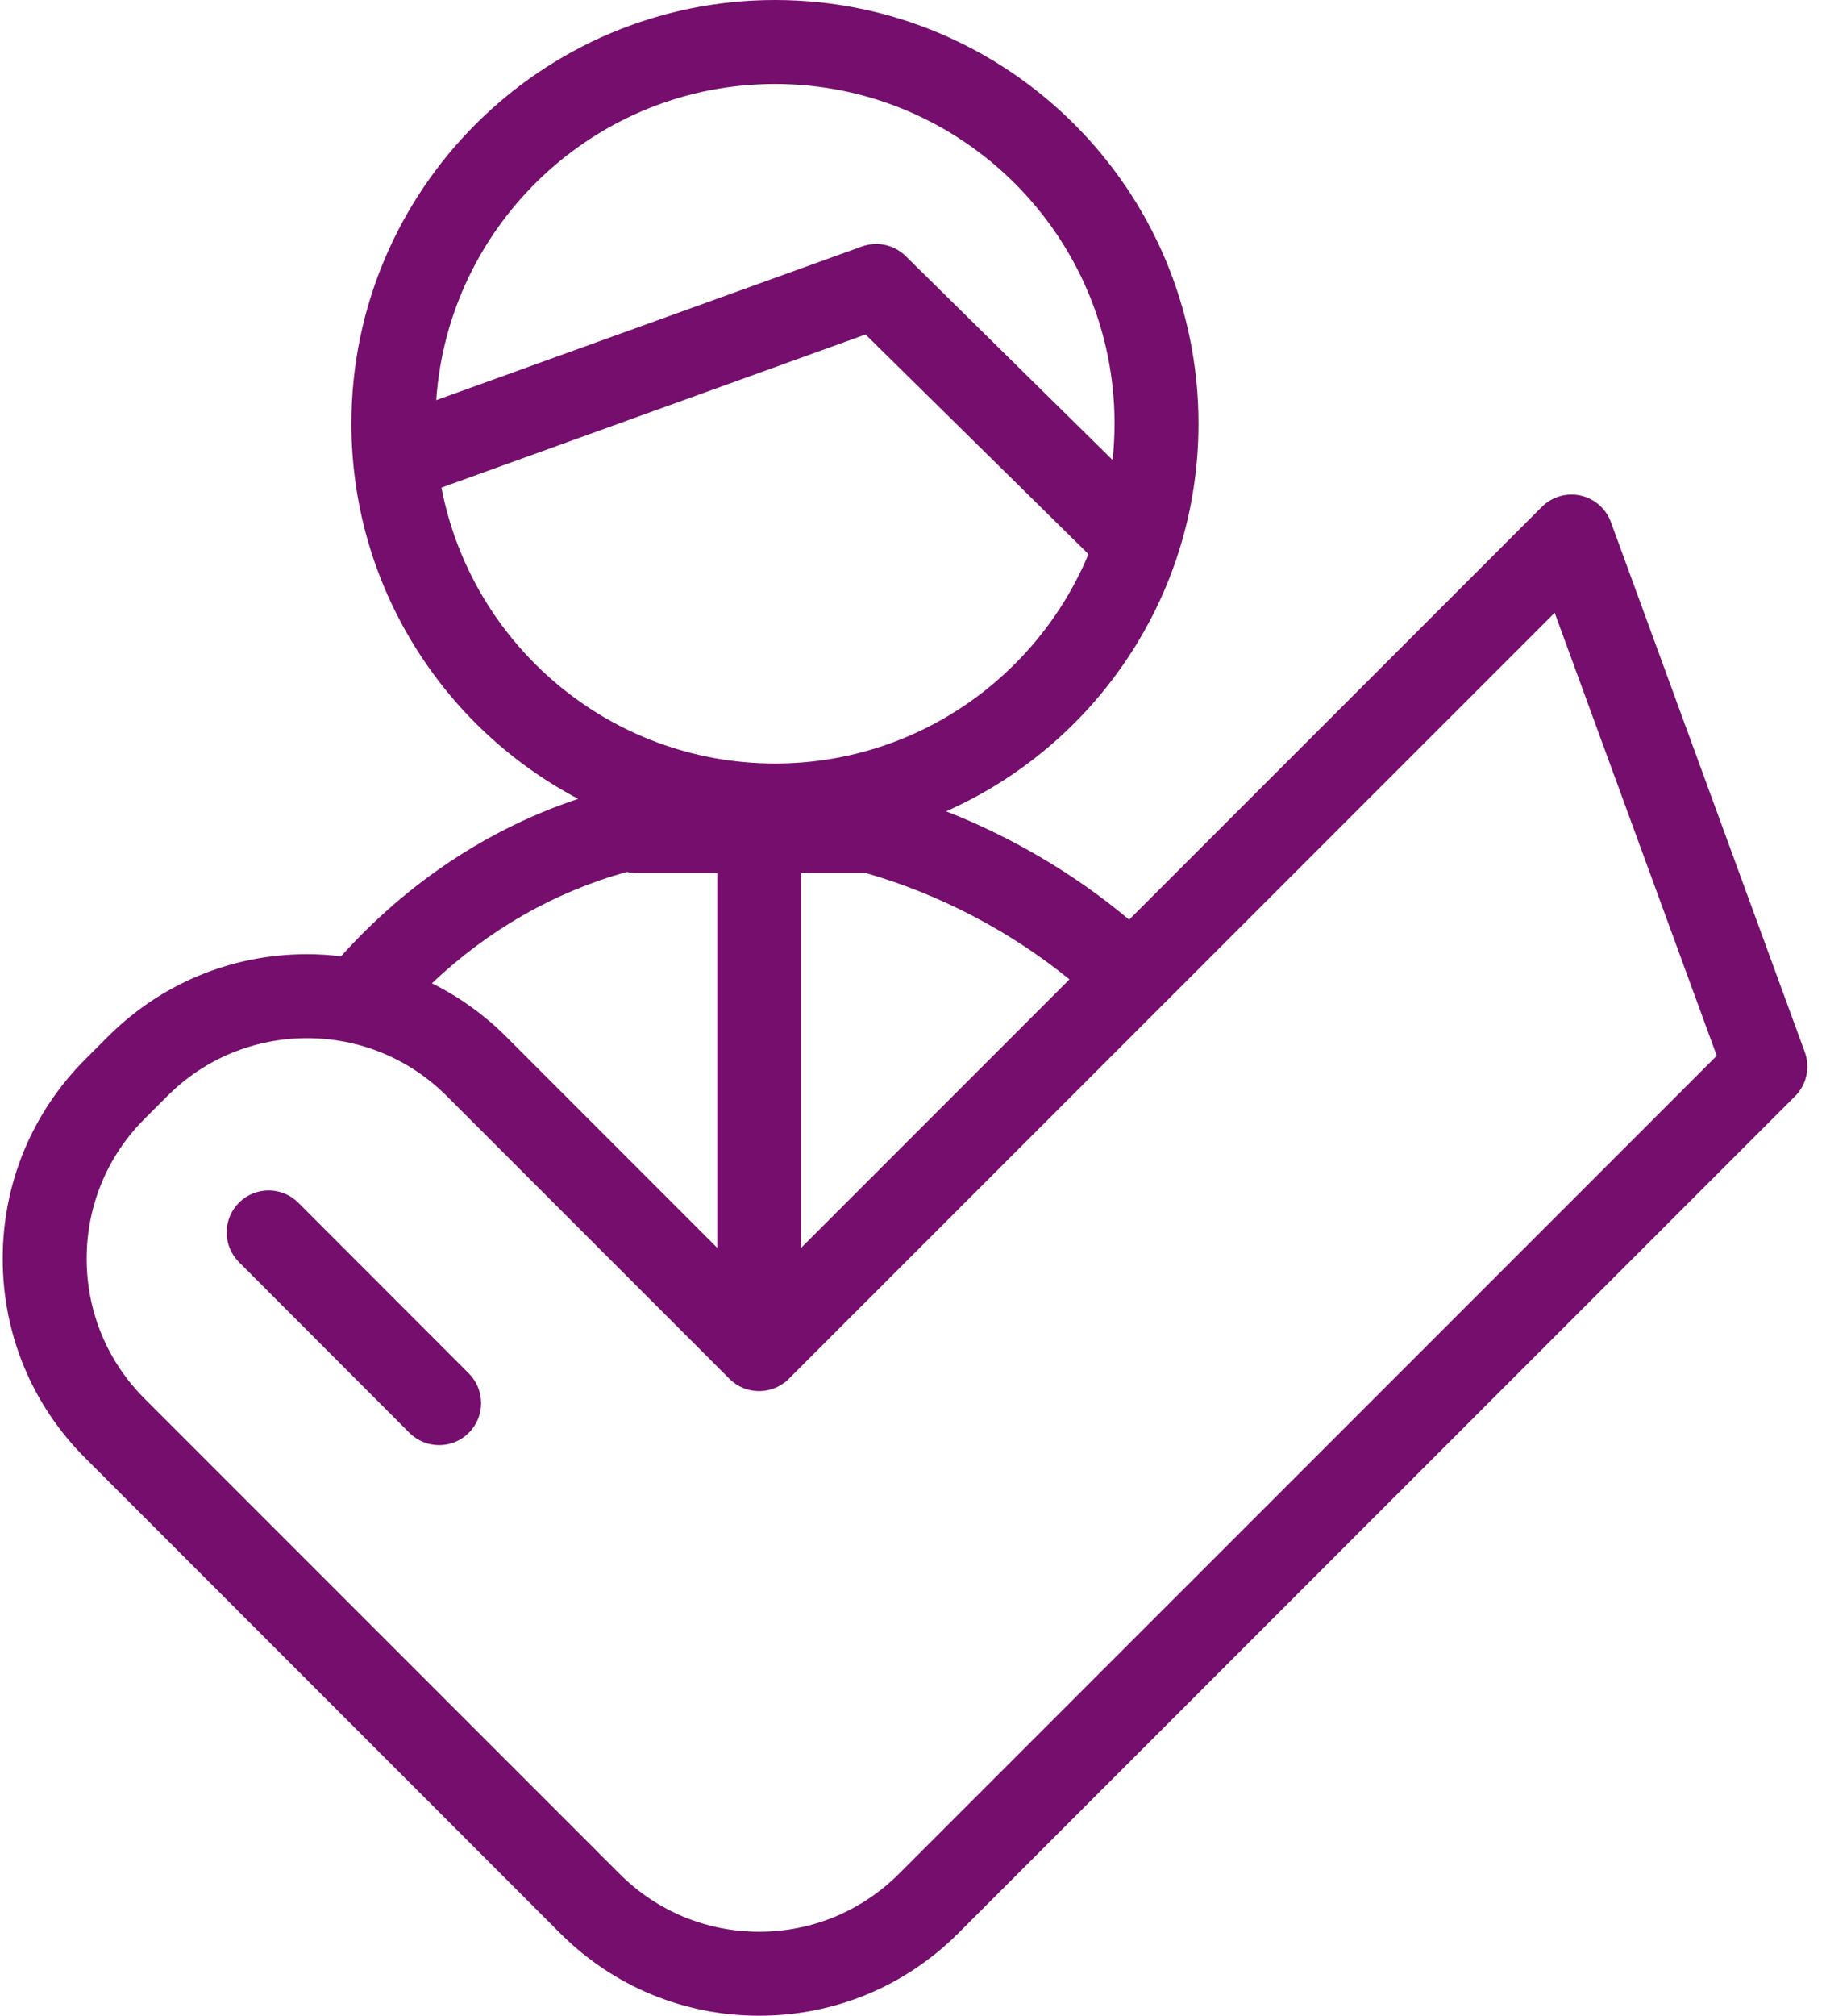 <svg width="29" height="32" viewBox="0 0 29 32" fill="none" xmlns="http://www.w3.org/2000/svg">
<path d="M28.663 16.702L25.584 8.289C25.506 8.075 25.324 7.916 25.102 7.867C24.88 7.818 24.648 7.886 24.487 8.047L17.933 14.6C17.066 13.873 16.064 13.286 15.026 12.88C17.385 11.834 19.034 9.469 19.034 6.725C19.034 3.017 16.017 0 12.309 0C8.599 0 5.581 3.017 5.581 6.725C5.581 9.308 7.043 11.555 9.183 12.682C7.765 13.154 6.478 14.002 5.417 15.181C5.239 15.16 5.058 15.148 4.876 15.148C3.68 15.148 2.557 15.614 1.712 16.459L1.354 16.817C0.508 17.663 0.043 18.787 0.043 19.983C0.043 21.18 0.509 22.303 1.354 23.147L8.534 30.328L8.892 30.686C9.737 31.533 10.861 32 12.057 32C12.057 32 12.057 32 12.057 32C13.253 32 14.377 31.534 15.223 30.687L15.582 30.328C15.586 30.324 15.59 30.32 15.594 30.316L28.509 17.402C28.692 17.219 28.753 16.946 28.663 16.702ZM16.985 15.548L12.725 19.808V13.859H13.747V13.859C14.888 14.183 16.034 14.773 16.985 15.548ZM12.309 1.333C15.282 1.333 17.701 3.752 17.701 6.725C17.701 6.92 17.69 7.113 17.67 7.303L14.383 4.065C14.2 3.885 13.93 3.826 13.689 3.913L6.928 6.353C7.121 3.553 9.459 1.333 12.309 1.333ZM7.011 7.741L13.746 5.31L17.287 8.797C16.474 10.747 14.549 12.121 12.309 12.121C9.681 12.121 7.488 10.232 7.011 7.741ZM9.955 13.842C10.002 13.853 10.051 13.859 10.102 13.859H11.391V19.81L8.041 16.46C7.69 16.109 7.291 15.824 6.859 15.61C7.759 14.758 8.812 14.159 9.955 13.842ZM14.28 29.744L14.28 29.744C13.686 30.339 12.897 30.667 12.057 30.667C12.057 30.667 12.057 30.667 12.057 30.667C11.218 30.667 10.429 30.339 9.836 29.744L9.477 29.386V29.385H9.477L2.296 22.204C1.703 21.612 1.377 20.823 1.376 19.983C1.376 19.143 1.703 18.354 2.296 17.761L2.655 17.402C3.248 16.808 4.037 16.481 4.876 16.481C5.716 16.481 6.504 16.808 7.098 17.402L11.586 21.89C11.825 22.129 12.2 22.147 12.461 21.947C12.467 21.943 12.473 21.94 12.478 21.935C12.486 21.928 12.494 21.92 12.503 21.913C12.511 21.905 12.52 21.898 12.528 21.889L24.691 9.728L27.265 16.76L14.28 29.744Z" fill="#750E6C"/>
<path d="M4.738 19.094C4.478 18.833 4.056 18.833 3.795 19.093C3.535 19.354 3.535 19.776 3.795 20.036L6.503 22.747C6.633 22.877 6.804 22.942 6.974 22.942C7.145 22.942 7.315 22.877 7.445 22.747C7.706 22.487 7.706 22.065 7.446 21.804L4.738 19.094Z" fill="#750E6C"/>
</svg>
